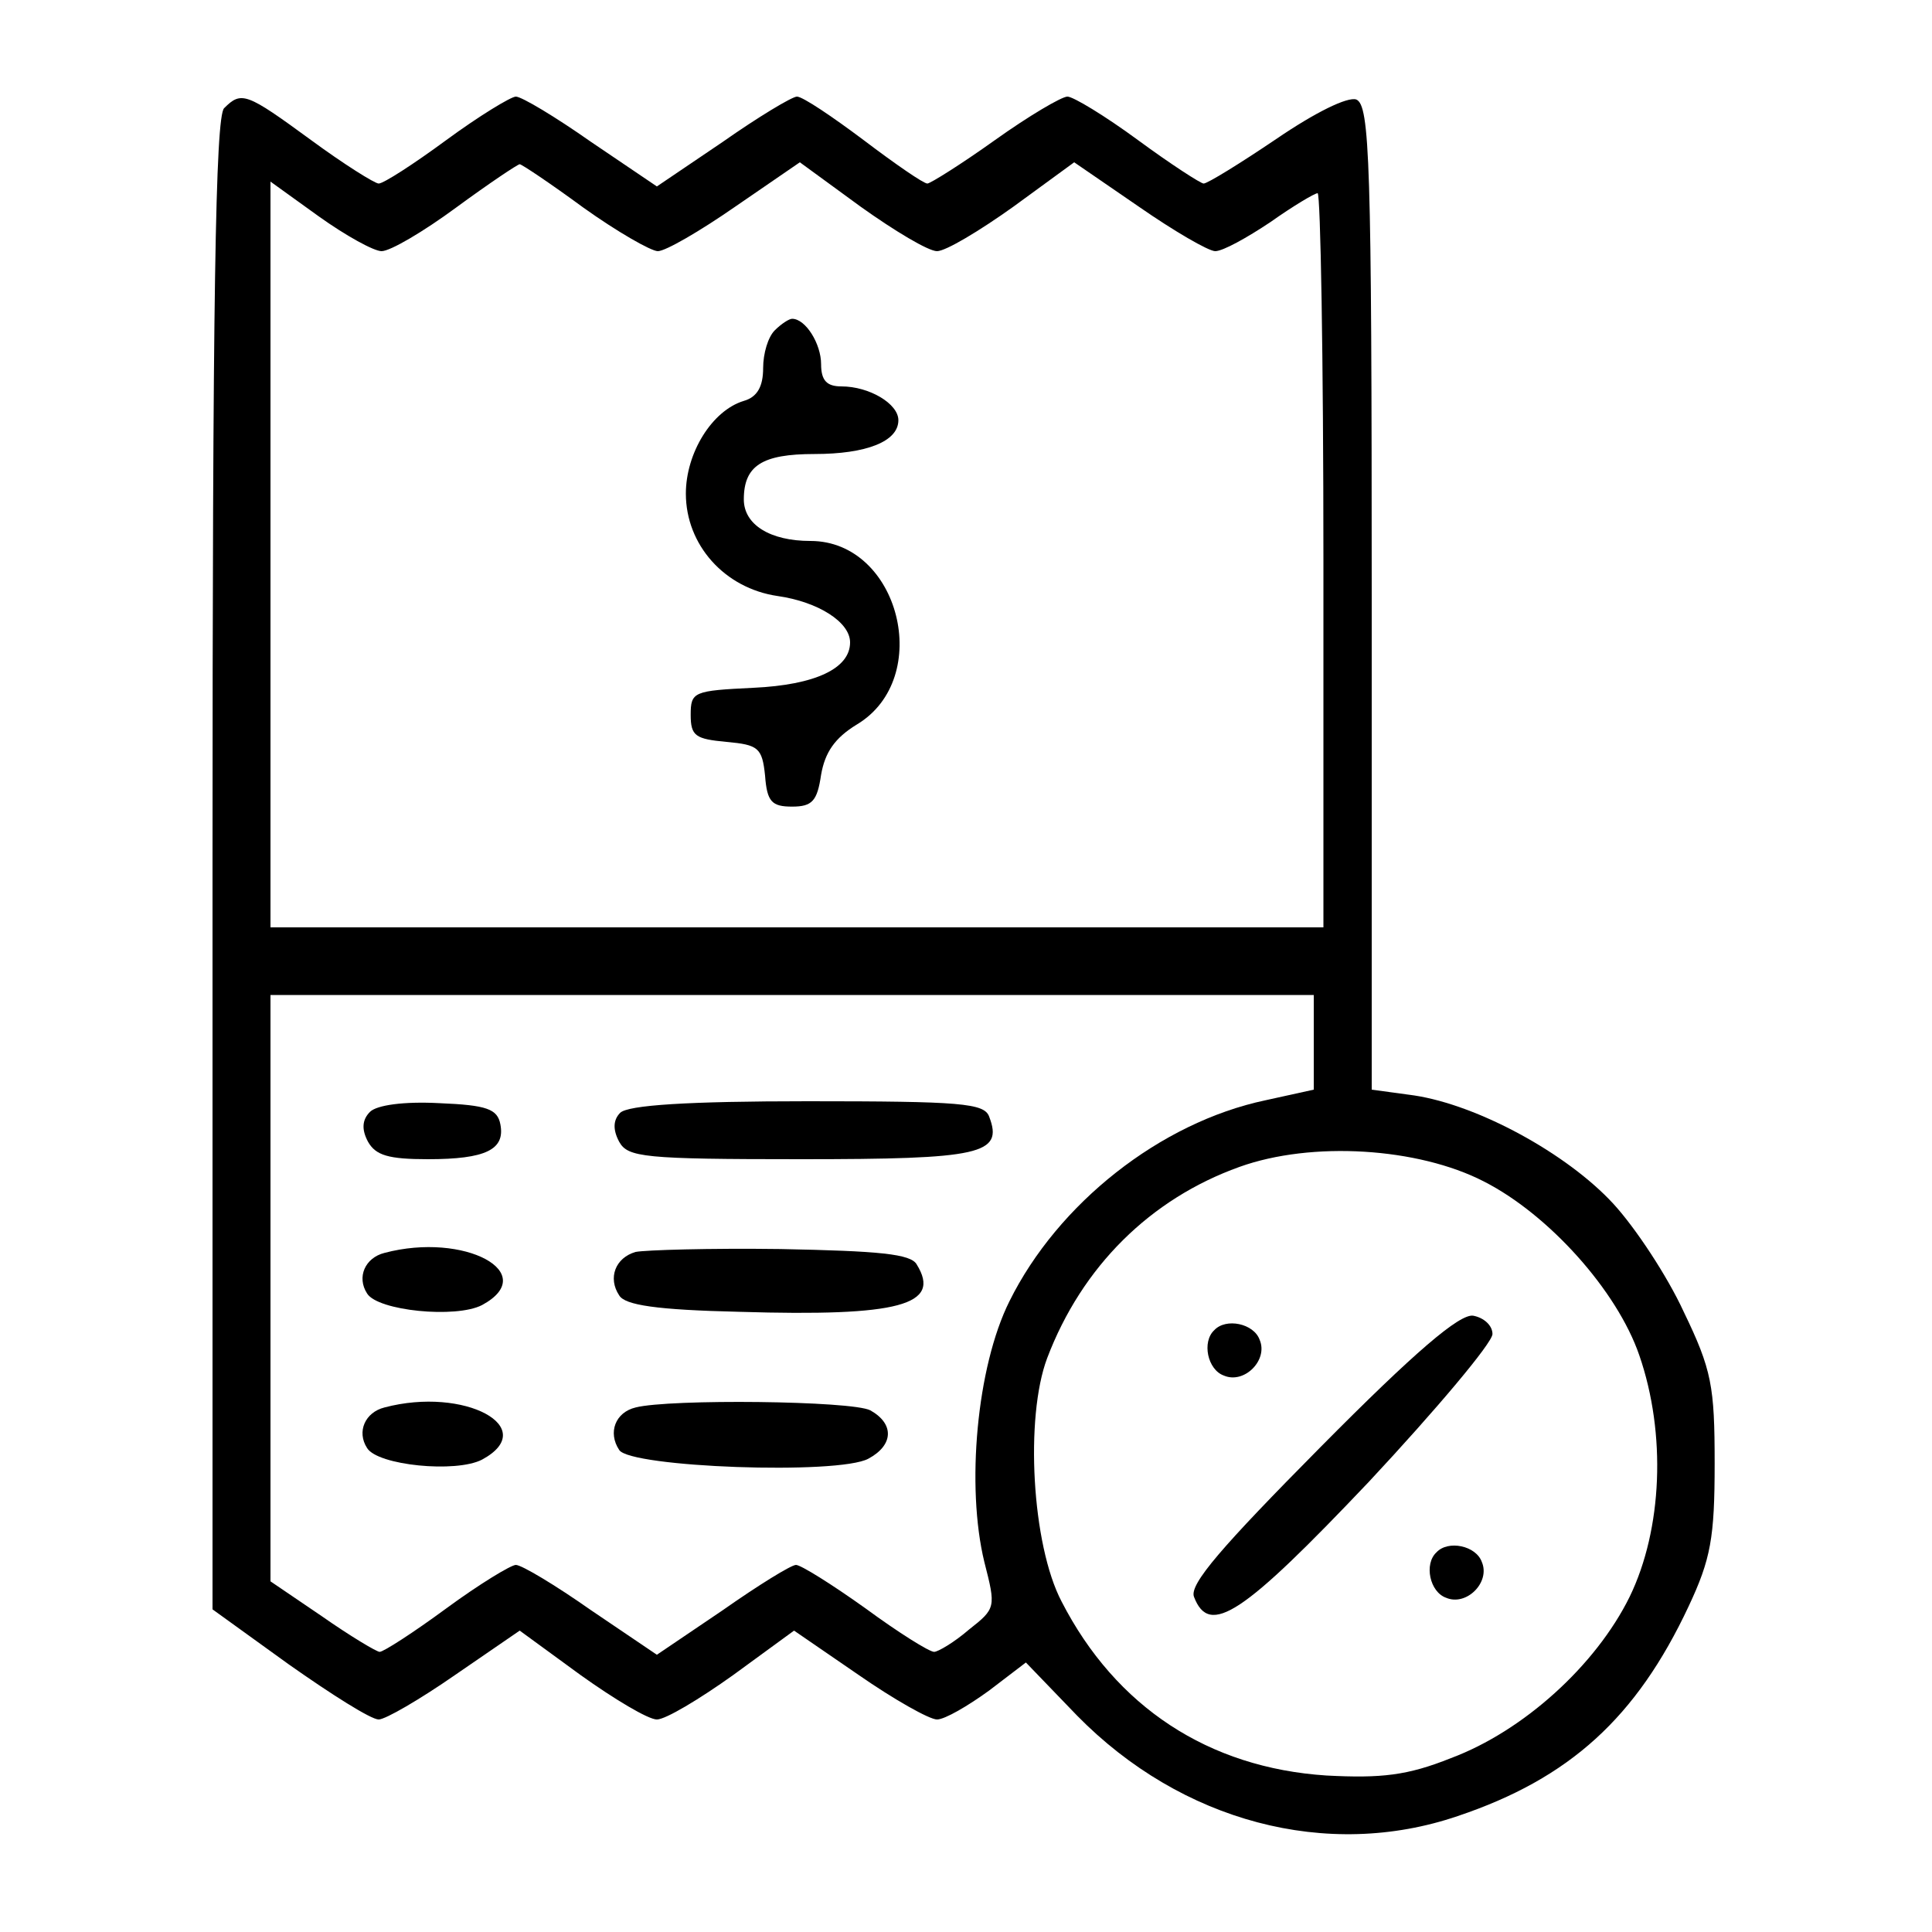 <?xml version="1.0" standalone="no"?>
<!DOCTYPE svg PUBLIC "-//W3C//DTD SVG 20010904//EN"
 "http://www.w3.org/TR/2001/REC-SVG-20010904/DTD/svg10.dtd">
<svg version="1.0" xmlns="http://www.w3.org/2000/svg"
 width="200pt" height="200pt" viewBox="0 0 200 200"
 preserveAspectRatio="xMidYMid meet">
<g transform="translate(0,200) scale(0.1,-0.1)"
fill="#000000" stroke="none">
<path d="M232 1888 c-9 -9 -12 -197 -12 -783 l0 -771 79 -57 c44 -31 85 -57
93 -57 7 0 43 21 79 46 l67 46 63 -46 c35 -25 70 -46 79 -46 9 0 44 21 79 46
l63 46 67 -46 c36 -25 73 -46 81 -46 8 0 32 14 54 30 l38 29 53 -55 c108 -110
259 -150 394 -104 116 39 185 102 239 217 23 49 27 71 27 148 0 80 -3 97 -32
157 -17 37 -50 87 -73 112 -48 52 -140 102 -206 112 l-44 6 0 509 c0 453 -2
510 -16 516 -9 3 -42 -13 -83 -41 -37 -25 -71 -46 -75 -46 -3 0 -34 20 -68 45
-34 25 -67 45 -73 45 -6 0 -40 -20 -75 -45 -35 -25 -67 -45 -70 -45 -4 0 -33
20 -66 45 -32 24 -63 45 -69 45 -5 0 -40 -21 -77 -47 l-68 -46 -68 46 c-37 26
-72 47 -78 47 -5 0 -38 -20 -72 -45 -34 -25 -65 -45 -70 -45 -4 0 -36 20 -70
45 -67 49 -72 51 -90 33z m372 -103 c35 -25 70 -45 77 -45 8 0 44 21 80 46
l67 46 63 -46 c35 -25 70 -46 79 -46 9 0 44 21 79 46 l63 46 67 -46 c36 -25
72 -46 79 -46 8 0 33 14 57 30 24 17 46 30 49 30 3 0 6 -171 6 -380 l0 -380
-545 0 -545 0 0 386 0 386 50 -36 c28 -20 57 -36 65 -36 9 0 43 20 77 45 34
25 64 45 66 45 2 0 32 -20 66 -45z m756 -864 l0 -49 -50 -11 c-109 -23 -215
-107 -265 -208 -34 -68 -45 -192 -26 -270 12 -47 12 -48 -16 -70 -15 -13 -32
-23 -36 -23 -5 0 -37 20 -71 45 -35 25 -67 45 -72 45 -5 0 -39 -21 -76 -47
l-68 -46 -68 46 c-37 26 -72 47 -78 47 -5 0 -38 -20 -72 -45 -34 -25 -65 -45
-69 -45 -3 0 -30 16 -60 37 l-53 36 0 304 0 303 540 0 540 0 0 -49z m176 -144
c67 -34 138 -113 161 -180 28 -81 24 -180 -10 -250 -35 -71 -110 -139 -185
-167 -45 -18 -72 -21 -129 -18 -122 8 -218 71 -274 180 -31 59 -38 191 -15
252 36 95 107 165 199 198 75 27 185 20 253 -15z"/>
<path d="M802 1658 c-7 -7 -12 -24 -12 -39 0 -19 -6 -30 -20 -34 -33 -10 -60
-54 -60 -96 0 -53 40 -98 95 -106 42 -6 75 -27 75 -48 0 -27 -36 -44 -100 -47
-62 -3 -65 -4 -65 -28 0 -22 5 -25 37 -28 33 -3 37 -6 40 -35 2 -27 7 -32 28
-32 21 0 26 6 30 33 4 23 14 38 37 52 80 48 44 190 -48 190 -42 0 -69 17 -69
43 0 35 19 47 73 47 54 0 87 13 87 35 0 17 -30 35 -59 35 -15 0 -21 6 -21 23
0 21 -16 47 -30 47 -3 0 -11 -5 -18 -12z"/>
<path d="M383 849 c-8 -8 -9 -18 -2 -31 8 -14 21 -18 62 -18 60 0 80 10 75 36
-3 16 -14 20 -63 22 -37 2 -65 -2 -72 -9z"/>
<path d="M642 848 c-7 -7 -8 -17 -1 -30 9 -16 25 -18 188 -18 186 0 210 5 195
44 -5 14 -29 16 -188 16 -124 0 -186 -4 -194 -12z"/>
<path d="M398 703 c-20 -5 -29 -25 -18 -42 11 -18 92 -26 119 -12 61 33 -18
76 -101 54z"/>
<path d="M658 704 c-21 -6 -29 -27 -17 -45 6 -10 38 -15 125 -17 165 -5 209 7
183 49 -6 11 -39 14 -141 16 -73 1 -140 -1 -150 -3z"/>
<path d="M398 543 c-20 -5 -29 -25 -18 -42 11 -18 92 -26 119 -12 61 33 -18
76 -101 54z"/>
<path d="M658 543 c-21 -5 -29 -26 -17 -44 11 -18 227 -26 258 -9 26 14 27 36
2 50 -19 10 -208 12 -243 3z"/>
<path d="M1367 502 c-102 -103 -136 -142 -131 -155 16 -42 51 -18 181 119 70
75 128 144 128 153 0 9 -9 17 -20 19 -14 2 -60 -37 -158 -136z"/>
<path d="M1257 623 c-13 -12 -7 -41 10 -47 21 -9 46 16 37 37 -6 17 -35 23
-47 10z"/>
<path d="M1487 393 c-13 -12 -7 -41 10 -47 21 -9 46 16 37 37 -6 17 -35 23
-47 10z"/>
</g>
</svg>
